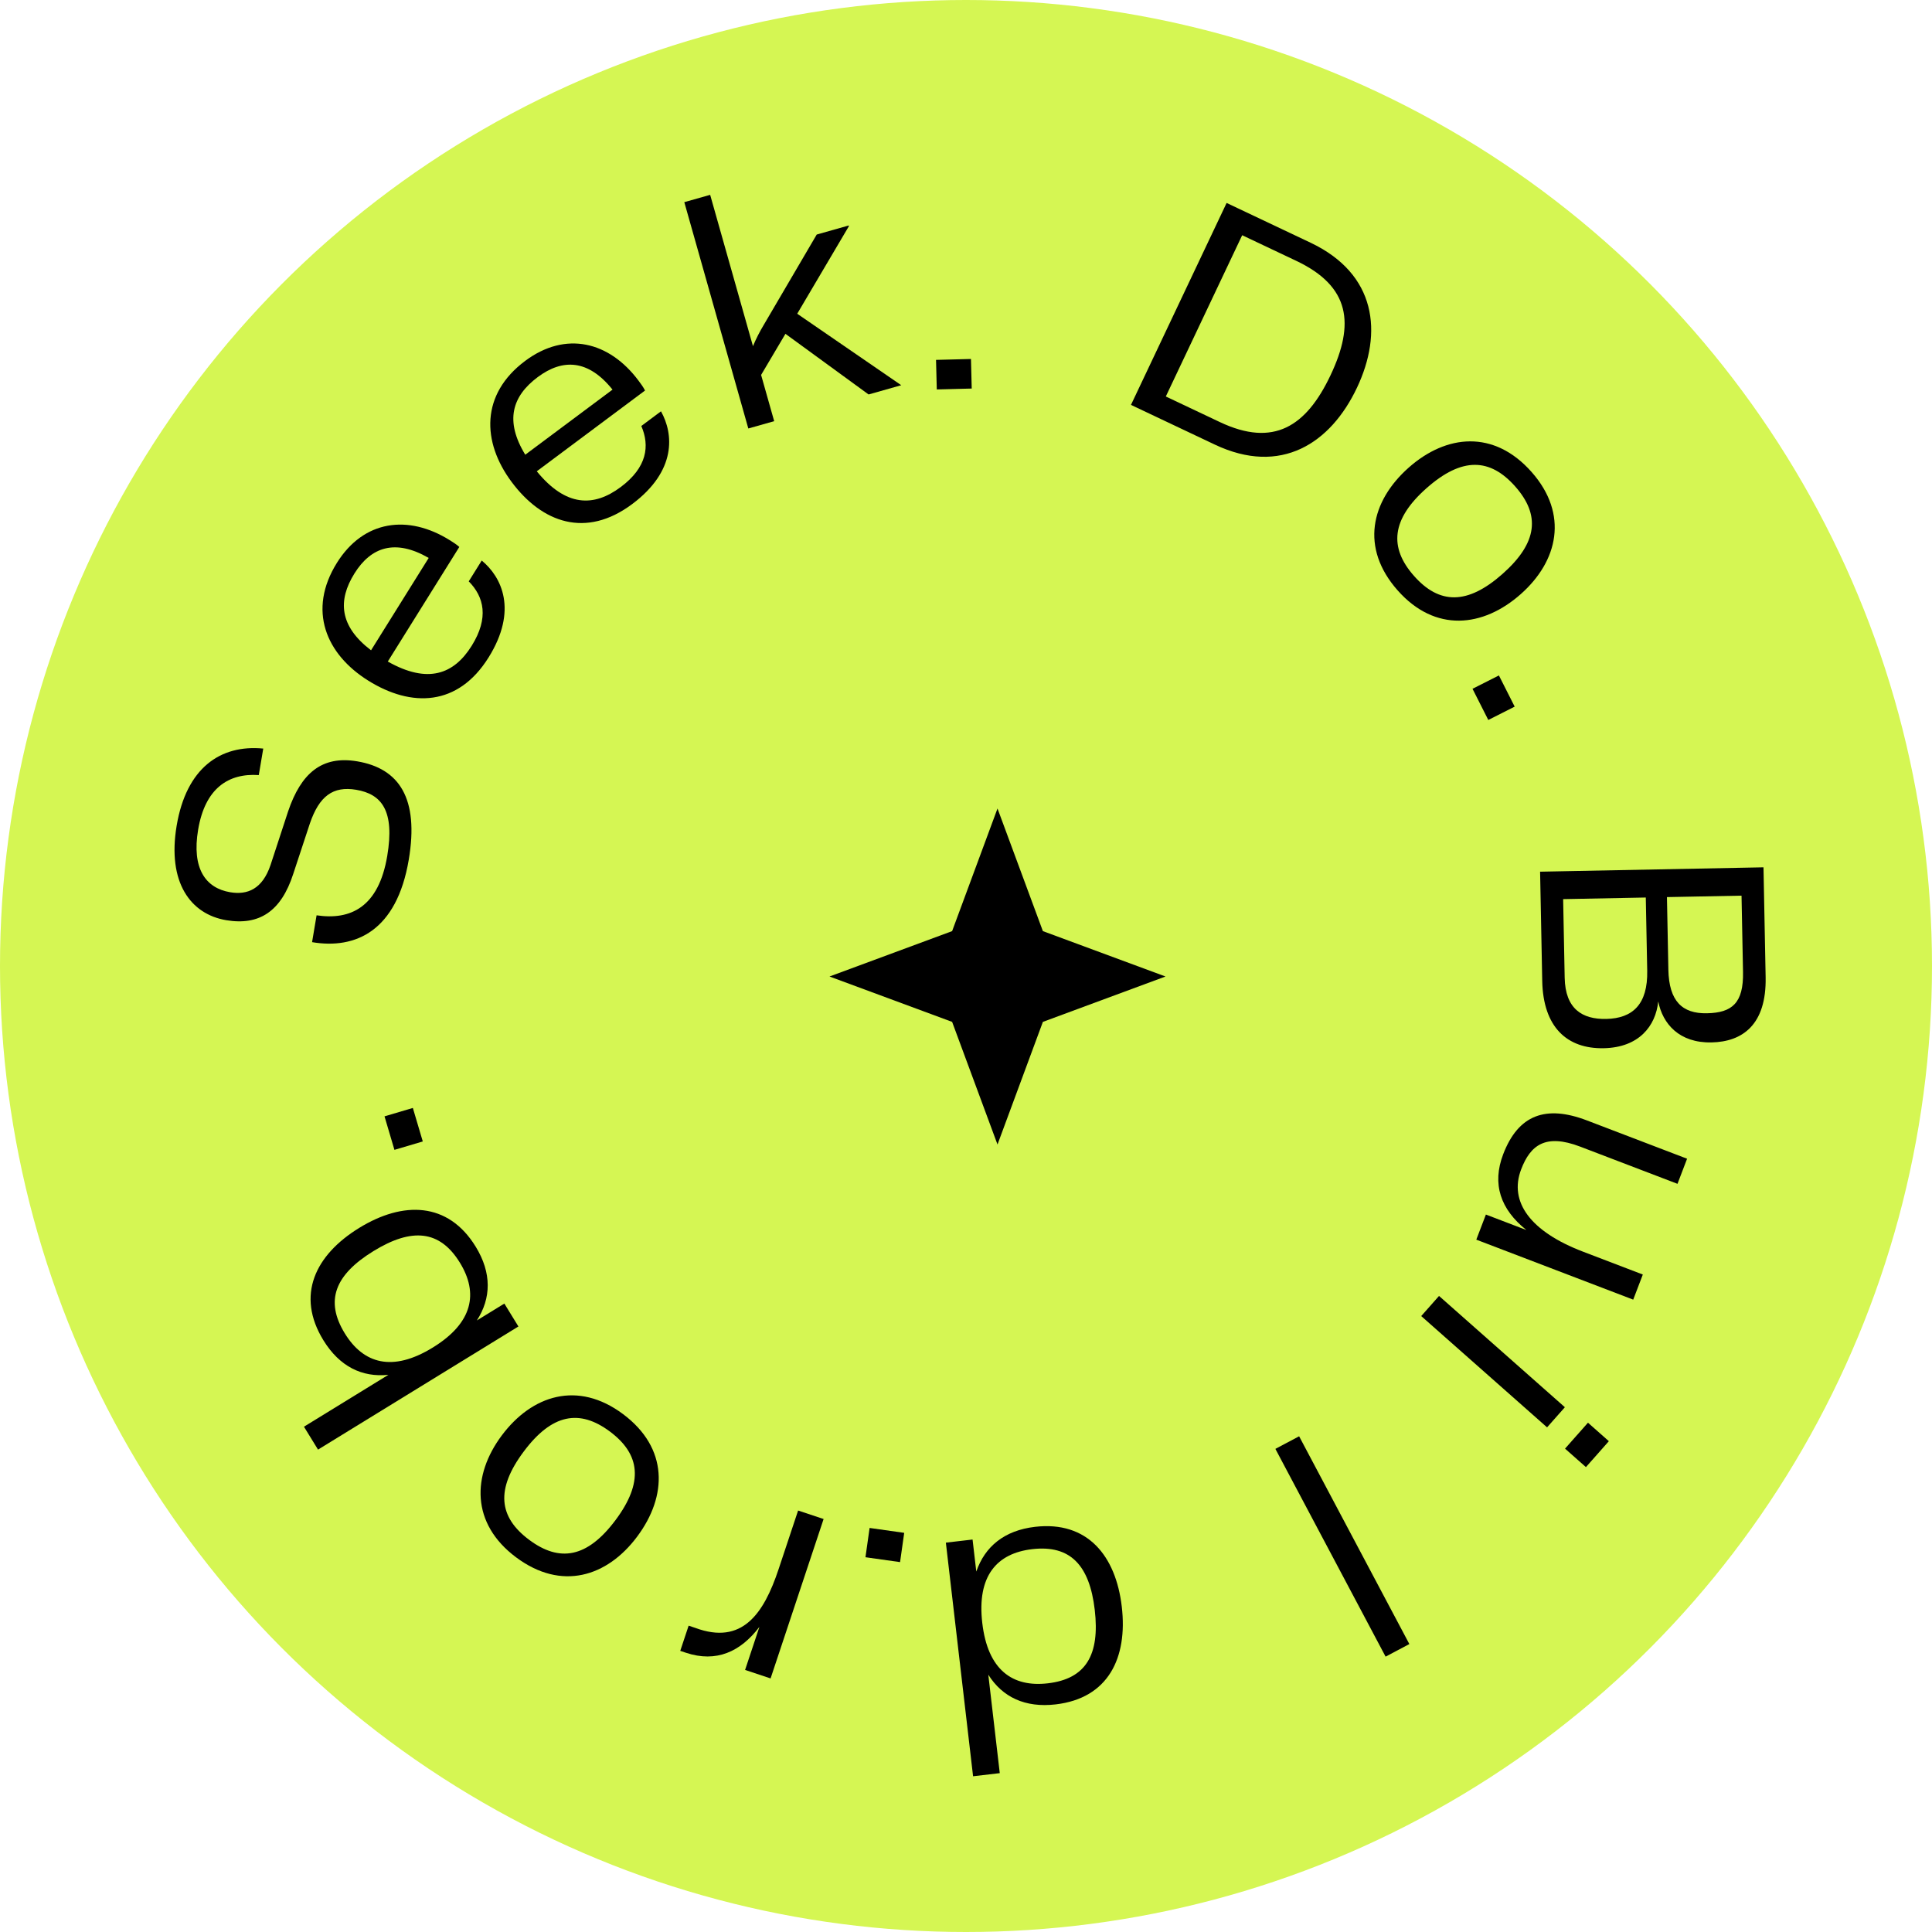 <svg width="184" height="184" viewBox="0 0 184 184" fill="none" xmlns="http://www.w3.org/2000/svg">
<circle cx="92" cy="92" r="92" fill="#D5F653"/>
<path d="M65.333 157.407L64.786 157.225L65.584 154.826L66.222 155.039C70.665 156.685 72.728 153.729 74.151 149.447L76.01 143.86L78.439 144.668L73.389 159.85L70.96 159.043L72.324 154.943C70.524 157.312 68.217 158.366 65.333 157.407Z" fill="black"/>
<path d="M59.334 134.674C63.667 137.91 63.573 142.474 60.681 146.345C57.828 150.165 53.478 151.549 49.146 148.313C44.839 145.095 44.952 140.506 47.786 136.712C50.659 132.866 55.027 131.457 59.334 134.674ZM58.624 144.768C61.305 141.179 60.986 138.504 58.089 136.34C55.192 134.176 52.563 134.648 49.882 138.238C47.181 141.852 47.494 144.482 50.391 146.646C53.288 148.81 55.923 148.383 58.624 144.768Z" fill="black"/>
<path d="M30.798 127.641C28.168 123.361 30.015 119.521 34.214 116.941C38.385 114.378 42.672 114.448 45.303 118.729C46.844 121.237 46.782 123.641 45.415 125.758L48.033 124.15L49.373 126.331L30.288 138.058L28.948 135.877L36.991 130.935C34.485 131.197 32.339 130.15 30.798 127.641ZM43.798 120.254C41.889 117.146 39.224 116.905 35.571 119.15C31.89 121.412 30.928 123.88 32.838 126.989C34.614 129.879 37.373 130.7 41.217 128.338C45.061 125.976 45.574 123.144 43.798 120.254Z" fill="black"/>
<path d="M39.319 105.519L40.265 108.71L37.565 109.51L36.62 106.319L39.319 105.519Z" fill="black"/>
<path d="M29.721 89.729L30.151 87.173C33.412 87.658 36.06 86.384 36.879 81.525C37.608 77.201 36.348 75.626 33.918 75.217C31.709 74.845 30.408 75.826 29.52 78.402L27.928 83.229C26.774 86.799 24.694 88.168 21.538 87.636C18.162 87.067 15.911 84.059 16.825 78.632C17.75 73.141 20.985 70.895 25.072 71.292L24.646 73.817C21.758 73.622 19.536 75.065 18.871 79.009C18.244 82.733 19.587 84.582 21.922 84.975C23.563 85.251 24.99 84.681 25.767 82.378L27.439 77.273C28.666 73.65 30.642 71.939 34.018 72.508C38.026 73.183 39.914 76.032 38.931 81.87C37.782 88.686 33.854 90.426 29.721 89.729Z" fill="black"/>
<path d="M44.924 61.503C46.584 58.842 46.098 56.841 44.642 55.367L45.879 53.385C47.772 54.944 49.342 58.111 46.529 62.618C43.615 67.287 39.178 67.385 35.079 64.826C31.034 62.302 29.274 58.11 32.087 53.604C34.629 49.532 38.865 48.97 42.828 51.443C43.181 51.664 43.453 51.833 43.744 52.091L36.933 63.004C40.754 65.162 43.23 64.217 44.924 61.503ZM33.76 54.61C32.15 57.189 32.321 59.635 35.338 61.933L40.828 53.137C37.638 51.297 35.336 52.086 33.76 54.61Z" fill="black"/>
<path d="M59.112 46.389C61.626 44.514 61.899 42.473 61.078 40.57L62.951 39.173C64.149 41.313 64.46 44.834 60.203 48.011C55.791 51.303 51.622 49.782 48.733 45.909C45.881 42.087 45.764 37.543 50.022 34.367C53.869 31.496 58.02 32.511 60.814 36.256C61.063 36.589 61.254 36.846 61.432 37.192L51.122 44.885C53.898 48.283 56.547 48.303 59.112 46.389ZM51.215 35.912C48.778 37.73 48.049 40.071 50.025 43.307L58.335 37.107C56.032 34.234 53.6 34.132 51.215 35.912Z" fill="black"/>
<path d="M85.833 36.688L82.723 37.568L74.804 31.793L72.486 35.708L73.732 40.111L71.268 40.808L65.172 19.253L67.635 18.557L71.711 32.967C72.008 32.252 72.374 31.549 72.736 30.948L77.783 22.337L80.832 21.475L80.849 21.537L75.926 29.88L85.833 36.688Z" fill="black"/>
<path d="M92.545 37.004L89.218 37.09L89.146 34.275L92.473 34.189L92.545 37.004Z" fill="black"/>
<path d="M124.802 23.109C131.107 26.095 131.713 31.693 129.234 36.928C126.727 42.22 121.998 45.327 115.694 42.341L107.712 38.561L116.82 19.328L124.802 23.109ZM111.03 37.76L116.178 40.198C121.297 42.622 124.403 40.623 126.718 35.736C129.033 30.848 128.599 27.279 123.451 24.841L118.303 22.403L111.03 37.76Z" fill="black"/>
<path d="M133.114 56.232C129.529 52.183 130.548 47.734 134.166 44.531C137.736 41.37 142.276 40.898 145.861 44.947C149.424 48.973 148.381 53.443 144.835 56.582C141.242 59.764 136.678 60.257 133.114 56.232ZM135.86 46.493C132.506 49.462 132.275 52.146 134.671 54.853C137.068 57.561 139.739 57.633 143.093 54.663C146.472 51.672 146.7 49.034 144.303 46.326C141.906 43.619 139.238 43.502 135.86 46.493Z" fill="black"/>
<path d="M141.742 68.569L140.24 65.599L142.753 64.328L144.255 67.298L141.742 68.569Z" fill="black"/>
<path d="M157.927 95.376C157.685 97.718 156.092 99.765 152.733 99.831C149.245 99.899 146.965 97.831 146.879 93.416L146.676 83.018L167.952 82.602L168.156 93.064C168.244 97.608 165.939 99.221 162.996 99.278C159.925 99.338 158.353 97.513 157.927 95.376ZM166.002 92.562L165.86 85.3L158.757 85.438L158.892 92.349C158.951 95.356 160.222 96.548 162.558 96.502C164.957 96.456 166.06 95.538 166.002 92.562ZM148.871 85.631L149.017 93.118C149.075 96.093 150.695 97.086 152.966 97.042C155.494 96.992 156.94 95.652 156.878 92.452L156.742 85.478L148.871 85.631Z" fill="black"/>
<path d="M151.14 106.709L160.675 110.354L159.761 112.745L150.495 109.203C147.177 107.935 145.75 109.068 144.871 111.37C143.682 114.479 145.788 117.305 150.75 119.201L156.459 121.384L155.545 123.775L140.6 118.062L141.514 115.671L145.37 117.145C142.903 115.174 142.075 112.768 143.161 109.928C144.6 106.162 147.224 105.213 151.14 106.709Z" fill="black"/>
<path d="M149.051 137.965L151.235 135.496L153.224 137.256L151.041 139.725L149.051 137.965ZM135.354 125.34L137.05 123.423L149.036 134.022L147.34 135.939L135.354 125.34Z" fill="black"/>
<path d="M121.465 137.988L123.726 136.789L134.224 156.577L131.962 157.776L121.465 137.988Z" fill="black"/>
<path d="M94.124 159.495L95.216 168.871L92.674 169.168L90.082 146.918L92.625 146.622L92.98 149.673C93.798 147.291 95.649 145.754 98.573 145.413C103.563 144.832 106.27 148.157 106.837 153.021C107.407 157.915 105.533 161.742 100.542 162.323C97.618 162.664 95.468 161.626 94.124 159.495ZM98.305 147.539C94.936 147.931 93.028 150.086 93.55 154.568C94.072 159.05 96.424 160.709 99.793 160.316C103.417 159.894 104.762 157.611 104.262 153.32C103.766 149.061 101.929 147.117 98.305 147.539Z" fill="black"/>
<path d="M82.819 145.519L86.115 145.985L85.72 148.773L82.425 148.308L82.819 145.519Z" fill="black"/>
<path d="M95 77L99.322 88.678L111 93L99.322 97.322L95 109L90.678 97.322L79 93L90.678 88.678L95 77Z" fill="black"/>
</svg>
